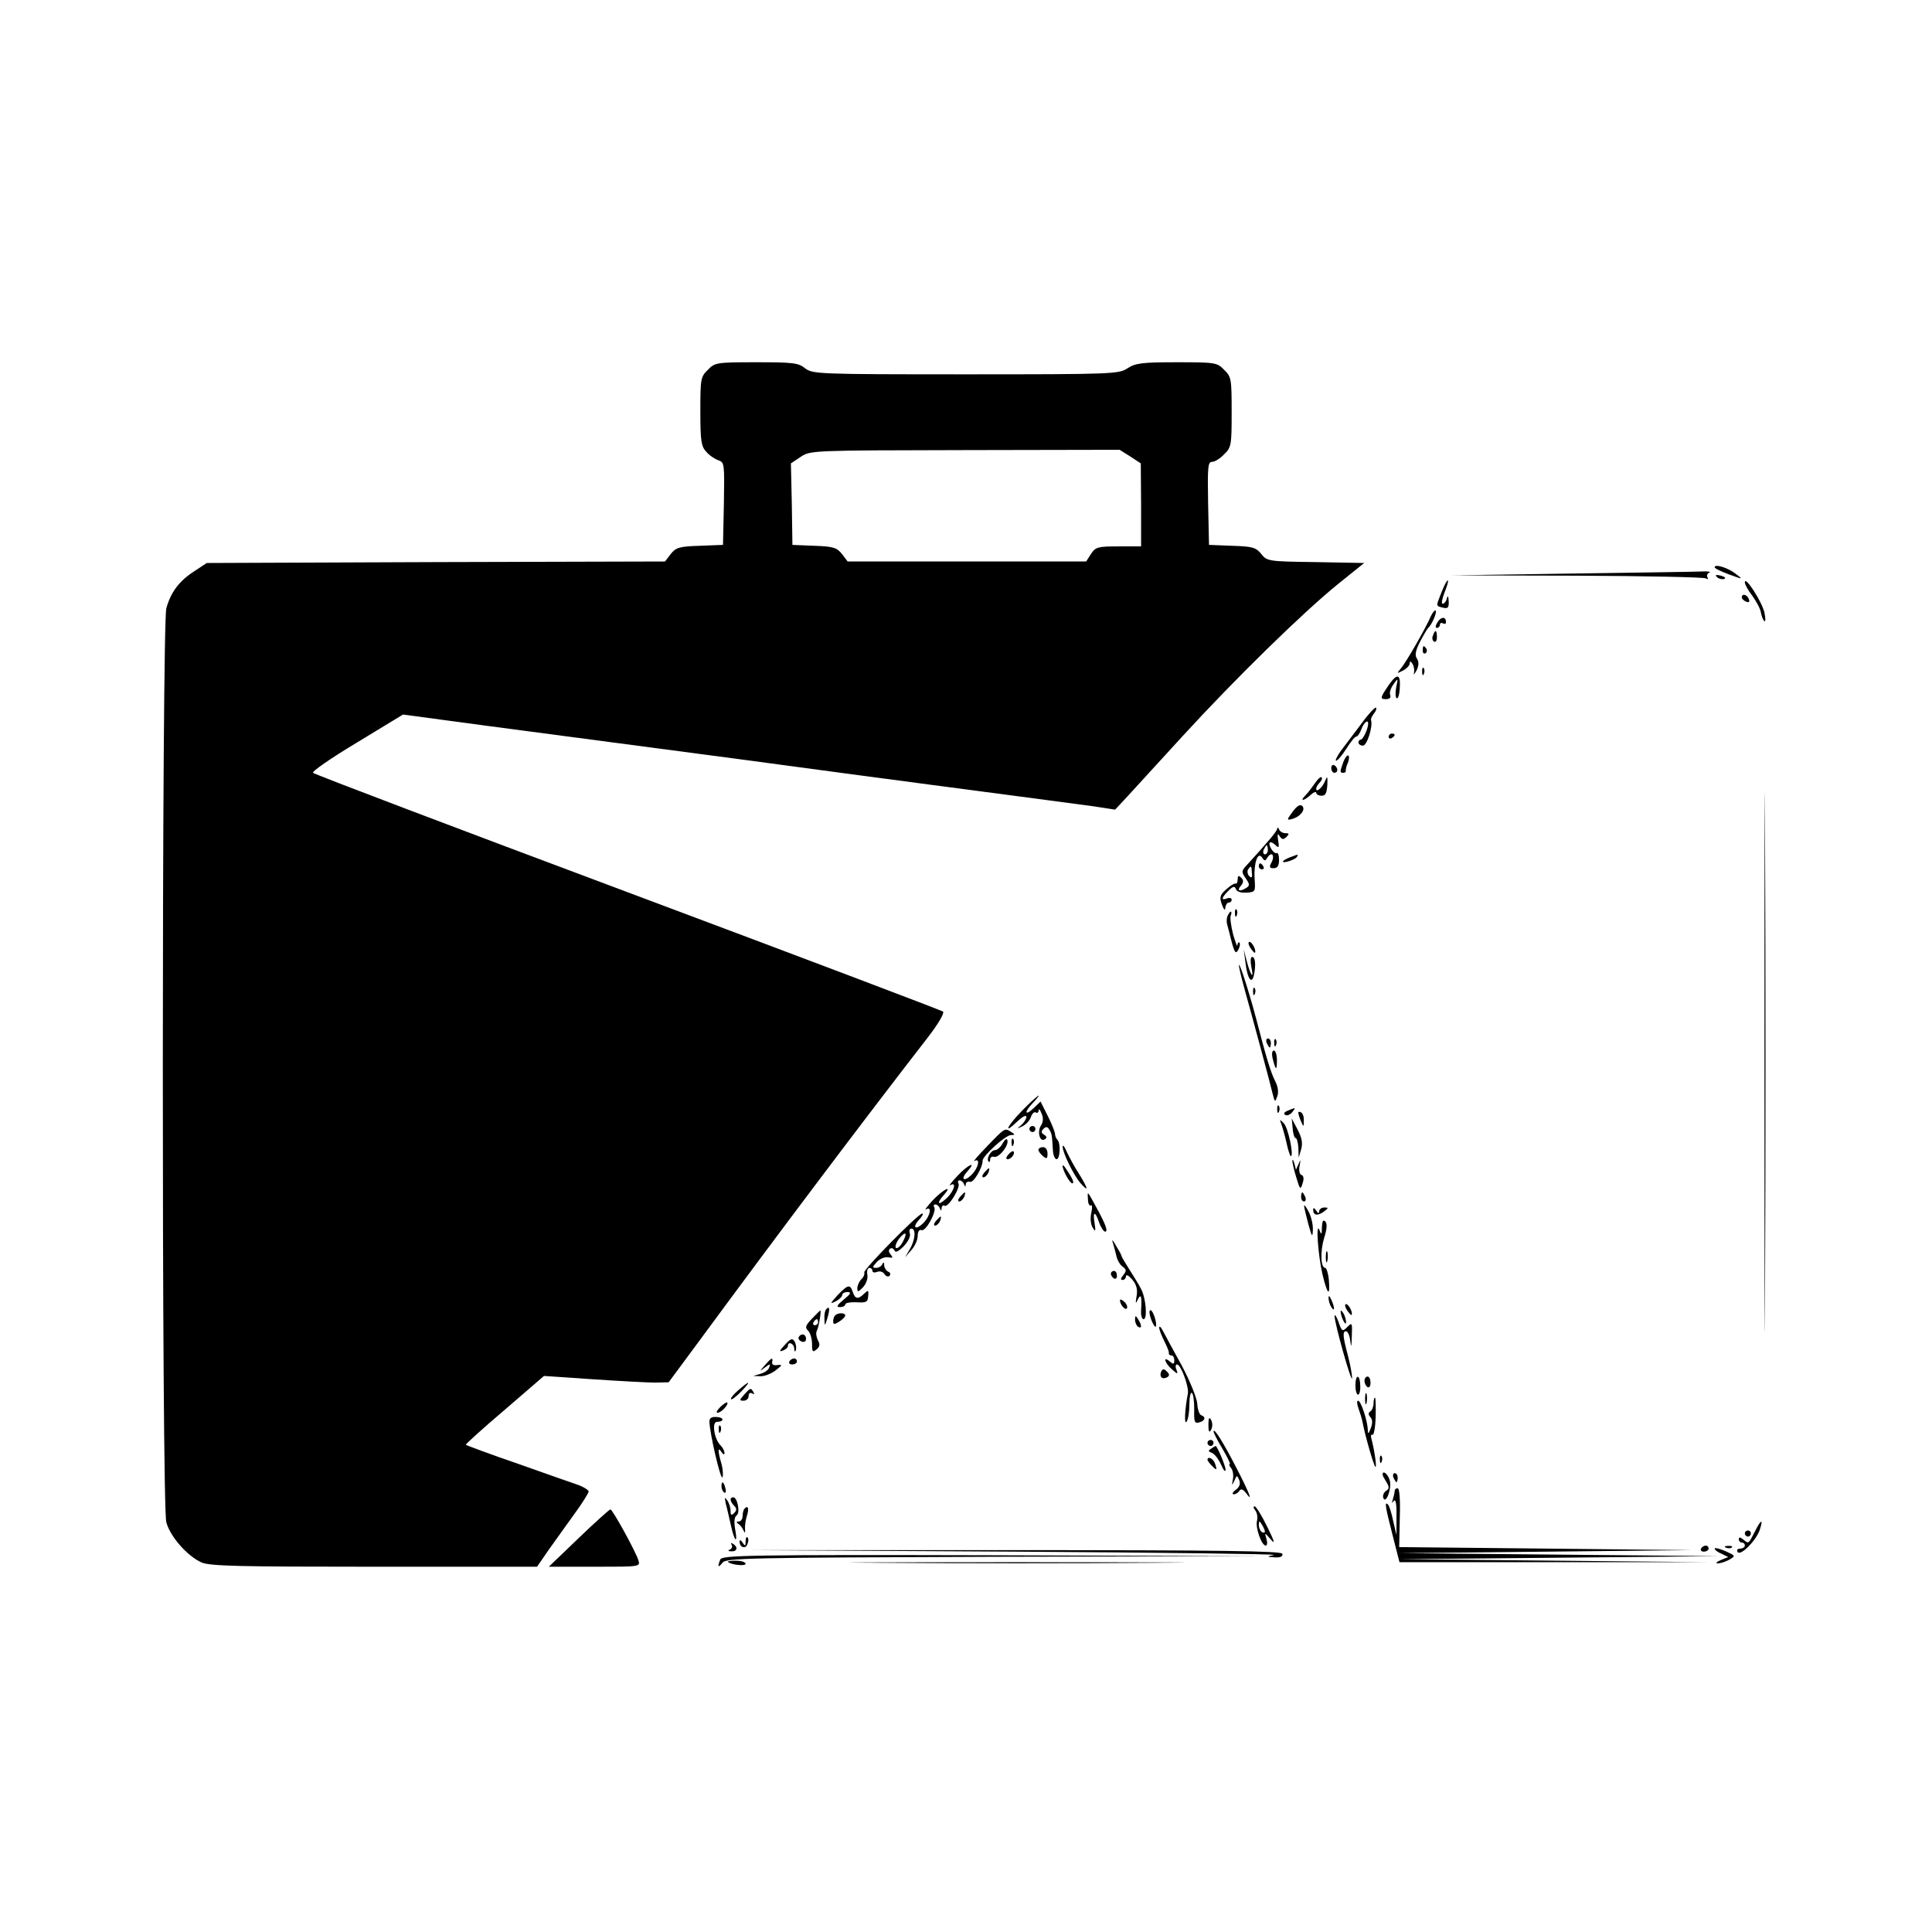 <?xml version="1.0" standalone="no"?>
<!DOCTYPE svg PUBLIC "-//W3C//DTD SVG 20010904//EN"
 "http://www.w3.org/TR/2001/REC-SVG-20010904/DTD/svg10.dtd">
<svg version="1.0" xmlns="http://www.w3.org/2000/svg"
 width="640pt" height="640pt" viewBox="0 0 640 640"
 preserveAspectRatio="xMidYMid meet">
<g transform="translate(0,640) scale(0.1,-0.1)"
fill="#000000" stroke="none">
<path d="M2345 5175 c-24 -23 -25 -30 -25 -138 0 -99 3 -116 20 -134 10 -12
29 -24 40 -28 20 -6 20 -13 18 -143 l-3 -137 -77 -3 c-68 -2 -79 -6 -96 -27
l-19 -25 -759 -2 -759 -3 -41 -27 c-50 -32 -78 -69 -93 -123 -15 -55 -16
-2973 0 -3028 13 -48 71 -113 117 -133 29 -12 126 -14 573 -14 l538 0 40 58
c22 31 61 85 86 120 25 34 45 67 45 71 0 5 -15 14 -32 21 -18 6 -109 38 -202
71 -93 32 -171 61 -173 63 -2 1 56 54 128 115 l131 113 162 -11 c89 -6 182
-11 206 -11 l45 1 105 142 c265 360 537 721 754 1001 34 44 55 80 50 85 -5 4
-475 182 -1044 395 -569 213 -1039 391 -1043 396 -5 4 60 49 145 100 l153 93
275 -37 c151 -20 529 -70 840 -111 518 -70 834 -111 1015 -135 39 -5 106 -14
150 -20 l79 -12 41 44 c22 24 104 114 183 200 175 191 398 409 514 503 l87 70
-161 3 c-157 2 -161 3 -180 27 -17 21 -28 25 -96 27 l-77 3 -3 138 c-2 119 -1
137 13 137 9 0 27 11 40 25 24 23 25 30 25 140 0 110 -1 117 -25 140 -23 24
-29 25 -157 25 -116 0 -137 -3 -163 -20 -29 -19 -48 -20 -536 -20 -491 0 -507
1 -532 20 -22 18 -40 20 -162 20 -131 0 -137 -1 -160 -25z m1399 -287 l35 -23
1 -137 0 -138 -75 0 c-68 0 -76 -2 -91 -25 l-16 -25 -395 0 -395 0 -19 25
c-17 21 -29 25 -92 27 l-72 3 -2 135 -3 135 33 22 c32 21 37 21 544 22 l512 1
35 -22z"/>
<path d="M5680 4521 c0 -4 21 -14 48 -24 47 -17 47 -17 22 2 -25 20 -70 34
-70 22z"/>
<path d="M5205 4500 l-400 -6 417 -1 c230 -1 423 -5 429 -9 7 -4 9 -3 5 4 -3
5 0 13 6 15 7 3 -3 5 -22 4 -19 -1 -215 -4 -435 -7z"/>
<path d="M5688 4488 c5 -5 16 -8 23 -6 8 3 3 7 -10 11 -17 4 -21 3 -13 -5z"/>
<path d="M4776 4440 c-20 -50 -20 -47 4 -53 16 -4 20 0 19 21 -1 17 -3 21 -6
10 -2 -10 -9 -18 -14 -18 -5 0 -2 16 6 37 8 20 14 38 11 40 -2 2 -11 -14 -20
-37z"/>
<path d="M5780 4471 c0 -7 11 -27 25 -45 13 -18 26 -42 28 -54 2 -12 7 -25 11
-29 5 -5 5 8 1 27 -7 35 -65 125 -65 101z"/>
<path d="M5770 4421 c0 -5 7 -11 14 -14 10 -4 13 -1 9 9 -6 15 -23 19 -23 5z"/>
<path d="M4740 4359 c-16 -38 -83 -155 -100 -174 -14 -17 -13 -17 8 -6 12 6
22 17 22 24 0 8 3 7 9 -2 5 -8 7 -21 5 -30 -3 -9 1 -5 8 7 8 16 9 29 2 40 -8
11 -5 27 10 56 12 23 24 43 27 46 12 10 30 52 25 57 -3 3 -10 -5 -16 -18z"/>
<path d="M4762 4339 c-7 -11 -8 -19 -2 -19 5 0 10 5 10 11 0 5 5 7 10 4 6 -3
10 -2 10 4 0 19 -16 19 -28 0z"/>
<path d="M5845 2880 c0 -795 1 -1120 2 -723 2 398 2 1048 0 1445 -1 398 -2 73
-2 -722z"/>
<path d="M4747 4295 c-4 -8 -2 -17 3 -20 6 -4 10 3 10 14 0 25 -6 27 -13 6z"/>
<path d="M4713 4245 c0 -8 4 -12 9 -9 5 3 6 10 3 15 -9 13 -12 11 -12 -6z"/>
<path d="M4711 4174 c0 -11 3 -14 6 -6 3 7 2 16 -1 19 -3 4 -6 -2 -5 -13z"/>
<path d="M4602 4133 c-31 -45 -31 -49 -11 -49 12 0 18 5 14 14 -3 7 2 23 11
35 15 22 16 21 9 -10 -3 -17 -3 -33 2 -36 4 -3 9 13 10 34 3 46 -8 50 -35 12z"/>
<path d="M4510 4003 c-24 -32 -55 -73 -68 -90 -13 -18 -20 -33 -16 -33 5 0 20
18 34 40 14 22 28 40 33 40 4 0 12 11 17 25 5 14 14 25 19 25 5 0 4 -13 -2
-30 -6 -16 -15 -30 -19 -30 -4 0 -8 -4 -8 -10 0 -5 7 -10 15 -10 13 0 33 61
27 84 -2 4 3 14 9 22 7 8 10 17 7 20 -3 2 -25 -21 -48 -53z"/>
<path d="M4600 3959 c0 -5 5 -7 10 -4 6 3 10 8 10 11 0 2 -4 4 -10 4 -5 0 -10
-5 -10 -11z"/>
<path d="M4450 3876 c-12 -34 -12 -36 0 -36 6 0 9 3 8 8 0 4 2 15 7 25 4 10 5
21 2 24 -4 3 -11 -6 -17 -21z"/>
<path d="M4410 3856 c0 -9 5 -16 10 -16 6 0 10 4 10 9 0 6 -4 13 -10 16 -5 3
-10 -1 -10 -9z"/>
<path d="M4357 3807 c-9 -13 -23 -32 -32 -41 -21 -21 -7 -21 17 1 10 9 18 12
18 7 0 -5 8 -10 18 -10 13 0 17 9 19 36 1 28 0 31 -7 14 -9 -23 -30 -41 -30
-27 0 5 5 14 12 21 6 6 9 14 6 17 -3 3 -12 -5 -21 -18z"/>
<path d="M4282 3711 c-20 -27 -20 -29 -2 -24 27 7 46 31 34 43 -7 7 -18 0 -32
-19z"/>
<path d="M4231 3655 c-1 -9 -29 -42 -101 -121 -18 -19 -18 -23 -3 -44 13 -19
13 -24 2 -31 -22 -14 -33 -10 -19 6 10 12 10 19 2 27 -9 9 -12 8 -12 -5 0 -9
-3 -16 -8 -14 -4 1 -18 -8 -31 -20 -20 -18 -22 -26 -13 -50 6 -17 11 -21 11
-10 1 9 6 17 11 17 6 0 10 4 10 10 0 5 -7 7 -15 4 -21 -8 -19 2 4 25 15 15 21
17 25 6 3 -9 17 -13 35 -12 30 2 30 3 27 47 -3 52 11 91 25 69 8 -12 10 -12
18 1 14 21 25 6 13 -17 -8 -15 -7 -19 7 -19 13 0 18 8 18 28 0 15 -4 25 -8 22
-4 -2 -13 5 -19 16 -12 22 -1 27 18 8 8 -8 10 -4 6 18 -3 21 -2 25 5 14 8 -12
13 -12 23 -2 9 9 9 12 -4 12 -9 0 -19 6 -21 13 -3 6 -6 8 -6 2z m-31 -70 c0
-8 -4 -15 -10 -15 -5 0 -7 7 -4 15 4 8 8 15 10 15 2 0 4 -7 4 -15z m-53 -76
c2 -16 -1 -19 -9 -11 -5 5 -7 15 -4 21 10 15 12 14 13 -10z"/>
<path d="M4273 3560 c-13 -5 -23 -11 -23 -14 0 -7 40 6 46 15 6 10 6 10 -23
-1z"/>
<path d="M4170 3530 c0 -5 5 -10 11 -10 5 0 7 5 4 10 -3 6 -8 10 -11 10 -2 0
-4 -4 -4 -10z"/>
<path d="M4091 3374 c0 -11 3 -14 6 -6 3 7 2 16 -1 19 -3 4 -6 -2 -5 -13z"/>
<path d="M4066 3365 c-3 -8 -3 -21 -1 -27 2 -7 9 -33 15 -58 10 -37 14 -41 22
-26 5 9 7 20 4 23 -3 4 -6 0 -7 -8 0 -8 -6 8 -14 35 -7 28 -11 56 -8 63 3 7 3
13 0 13 -3 0 -7 -7 -11 -15z"/>
<path d="M4142 3260 c7 -10 14 -18 15 -16 6 6 -9 36 -18 36 -5 0 -4 -9 3 -20z"/>
<path d="M4126 3210 c6 -53 21 -73 28 -39 7 34 4 59 -6 59 -6 0 -6 -14 -3 -32
10 -46 -2 -31 -15 18 l-10 39 6 -45z"/>
<path d="M4105 3195 c3 -16 12 -52 20 -80 20 -71 83 -304 91 -339 7 -28 8 -28
15 -8 5 13 3 32 -7 51 -15 30 -29 76 -64 211 -24 91 -62 207 -55 165z"/>
<path d="M4151 3114 c0 -11 3 -14 6 -6 3 7 2 16 -1 19 -3 4 -6 -2 -5 -13z"/>
<path d="M4196 2945 c4 -8 8 -15 10 -15 2 0 4 7 4 15 0 8 -4 15 -10 15 -5 0
-7 -7 -4 -15z"/>
<path d="M4221 2944 c0 -11 3 -14 6 -6 3 7 2 16 -1 19 -3 4 -6 -2 -5 -13z"/>
<path d="M4216 2893 c10 -40 14 -41 14 -5 0 18 -5 32 -10 32 -6 0 -8 -11 -4
-27z"/>
<path d="M3387 2722 c-51 -52 -66 -84 -17 -37 17 16 30 23 30 15 0 -7 -8 -19
-17 -27 -16 -13 -16 -13 4 -4 12 6 25 20 28 31 4 11 11 18 16 15 5 -4 9 0 10
7 0 7 4 3 9 -10 7 -15 6 -29 -2 -41 -13 -21 -3 -56 13 -45 8 4 7 9 -2 15 -10
6 -11 11 -3 19 9 9 14 8 20 -2 8 -13 9 -17 12 -70 1 -16 7 -28 12 -28 12 0 14
53 3 64 -4 4 -8 13 -8 19 0 7 -11 34 -24 60 l-24 48 -23 -22 c-30 -28 -32 -13
-2 18 40 43 12 23 -35 -25z"/>
<path d="M4231 2724 c0 -11 3 -14 6 -6 3 7 2 16 -1 19 -3 4 -6 -2 -5 -13z"/>
<path d="M4266 2721 c-12 -5 -15 -10 -9 -14 6 -4 16 0 23 8 14 17 13 17 -14 6z"/>
<path d="M4301 2713 c0 -4 4 -17 9 -28 8 -19 9 -19 9 2 1 12 -3 25 -9 28 -5 3
-10 3 -9 -2z"/>
<path d="M4245 2675 c4 -11 12 -39 17 -62 5 -24 12 -43 14 -43 11 0 -9 96 -24
110 -13 13 -14 13 -7 -5z"/>
<path d="M4282 2663 c1 -18 6 -33 10 -33 4 0 8 -15 9 -32 l1 -33 8 27 c6 20 3
38 -11 65 l-20 38 3 -32z"/>
<path d="M3410 2660 c0 -5 5 -10 10 -10 6 0 10 5 10 10 0 6 -4 10 -10 10 -5 0
-10 -4 -10 -10z"/>
<path d="M3270 2603 c-30 -31 -49 -53 -42 -49 20 12 14 -22 -9 -45 -26 -26
-39 -16 -14 11 33 37 0 21 -35 -17 -19 -20 -29 -34 -22 -29 22 13 13 -20 -13
-44 -28 -26 -34 -17 -8 12 31 35 -3 18 -38 -19 -18 -20 -28 -33 -21 -29 20 12
14 -22 -9 -45 -26 -26 -39 -16 -14 11 10 11 15 20 10 20 -13 0 -195 -185 -192
-195 2 -5 -2 -16 -10 -23 -7 -7 -13 -21 -13 -29 0 -14 3 -14 19 3 10 11 17 29
14 42 -2 12 1 22 7 22 5 0 10 -4 10 -10 0 -5 7 -7 16 -3 9 3 20 0 24 -8 5 -7
13 -10 17 -5 4 5 2 11 -4 13 -7 3 -13 12 -14 21 0 11 -2 12 -6 5 -2 -7 -12
-13 -20 -13 -14 0 -14 2 1 19 10 11 27 18 38 16 16 -3 17 -1 8 10 -7 8 -7 15
-1 19 5 3 11 0 14 -6 3 -9 13 -4 31 14 15 16 23 33 20 42 -3 9 -1 16 5 16 16
0 13 -37 -5 -68 l-16 -27 21 24 c12 13 21 34 21 47 0 14 5 22 13 19 14 -5 50
61 42 76 -4 5 -2 9 4 9 5 0 12 -6 14 -12 4 -10 6 -10 6 0 1 7 5 11 10 8 12 -8
54 61 46 74 -3 5 -2 10 4 10 5 0 12 -6 14 -12 4 -10 6 -10 6 -1 1 7 7 10 14 8
11 -5 42 46 42 70 0 16 76 85 94 85 14 0 14 2 1 10 -22 14 -20 15 -80 -47z
m-280 -318 c-7 -13 -17 -22 -22 -19 -4 3 0 16 9 29 23 29 31 23 13 -10z"/>
<path d="M3321 2612 c-6 -12 -18 -22 -25 -22 -14 0 -30 -29 -21 -38 3 -3 5 0
5 7 0 7 6 11 12 9 16 -6 51 38 45 55 -2 7 -8 3 -16 -11z"/>
<path d="M3351 2614 c0 -11 3 -14 6 -6 3 7 2 16 -1 19 -3 4 -6 -2 -5 -13z"/>
<path d="M3520 2602 c0 -20 36 -94 59 -121 29 -33 26 -19 -5 31 -15 23 -32 55
-40 72 -7 17 -13 25 -14 18z"/>
<path d="M3440 2591 c0 -5 7 -14 15 -21 13 -10 15 -9 15 9 0 12 -6 21 -15 21
-8 0 -15 -4 -15 -9z"/>
<path d="M3340 2575 c-8 -9 -8 -15 -2 -15 12 0 26 19 19 26 -2 2 -10 -2 -17
-11z"/>
<path d="M4281 2555 c0 -5 5 -30 13 -55 12 -41 14 -43 21 -20 5 15 4 25 -4 28
-6 2 -9 15 -6 30 4 22 4 23 -3 7 l-9 -20 -5 20 c-3 11 -6 16 -7 10z"/>
<path d="M3520 2538 c0 -15 24 -58 32 -58 8 0 1 17 -22 50 -5 8 -10 12 -10 8z"/>
<path d="M3260 2515 c-7 -9 -8 -15 -2 -15 5 0 12 7 16 15 3 8 4 15 2 15 -2 0
-9 -7 -16 -15z"/>
<path d="M3180 2435 c-7 -9 -8 -15 -2 -15 5 0 12 7 16 15 3 8 4 15 2 15 -2 0
-9 -7 -16 -15z"/>
<path d="M3604 2427 c0 -14 5 -23 10 -20 4 3 5 -8 1 -25 -4 -18 -2 -39 5 -49
9 -15 10 -12 6 15 -7 40 2 42 15 2 6 -16 15 -30 20 -30 10 0 3 22 -29 80 -31
57 -30 56 -28 27z"/>
<path d="M4310 2435 c0 -8 4 -15 10 -15 5 0 7 7 4 15 -4 8 -8 15 -10 15 -2 0
-4 -7 -4 -15z"/>
<path d="M4320 2405 c0 -5 7 -32 14 -60 12 -43 14 -46 15 -19 1 18 -6 45 -14
60 -8 16 -15 25 -15 19z"/>
<path d="M4350 2393 c0 -19 14 -22 35 -7 16 12 17 14 2 14 -9 0 -17 -6 -17
-12 0 -9 -4 -8 -10 2 -6 9 -10 10 -10 3z"/>
<path d="M3100 2355 c-7 -9 -8 -15 -2 -15 5 0 12 7 16 15 3 8 4 15 2 15 -2 0
-9 -7 -16 -15z"/>
<path d="M4379 2335 c0 -25 -2 -27 -8 -10 -13 32 -5 -83 10 -147 16 -67 26
-76 21 -18 -2 22 -8 40 -12 40 -15 0 -17 53 -4 98 10 31 11 49 4 56 -7 7 -10
0 -11 -19z"/>
<path d="M3686 2285 c3 -11 9 -31 12 -45 3 -14 12 -30 21 -36 13 -10 13 -14 2
-28 -9 -11 -10 -16 -2 -16 6 0 11 6 11 13 1 6 10 1 21 -12 14 -17 18 -33 14
-55 -4 -24 -3 -27 4 -11 11 22 14 10 11 -37 -1 -16 3 -28 8 -28 14 0 8 70 -8
100 -7 14 -25 43 -39 65 -14 22 -26 42 -26 45 0 3 -9 19 -19 35 -9 17 -14 21
-10 10z"/>
<path d="M4392 2235 c0 -16 2 -22 5 -12 2 9 2 23 0 30 -3 6 -5 -1 -5 -18z"/>
<path d="M3680 2181 c0 -6 5 -13 10 -16 6 -3 10 1 10 9 0 9 -4 16 -10 16 -5 0
-10 -4 -10 -9z"/>
<path d="M2774 2109 c-24 -27 -26 -30 -6 -20 12 6 22 16 22 21 0 6 8 10 18 10
13 -1 10 -6 -13 -25 -23 -19 -26 -25 -12 -25 9 0 17 4 17 9 0 5 17 8 38 7 32
-2 37 1 38 21 2 20 0 20 -13 8 -20 -20 -30 -19 -38 5 -9 27 -16 25 -51 -11z"/>
<path d="M4401 2100 c0 -8 4 -22 9 -30 12 -18 12 -2 0 25 -6 13 -9 15 -9 5z"/>
<path d="M3710 2093 c0 -15 18 -35 23 -27 3 5 -1 15 -9 22 -8 7 -14 9 -14 5z"/>
<path d="M4462 2060 c7 -10 14 -18 15 -16 6 6 -9 36 -18 36 -5 0 -4 -9 3 -20z"/>
<path d="M2737 2063 c-4 -3 -7 -18 -6 -32 1 -26 1 -25 10 3 9 31 7 41 -4 29z"/>
<path d="M2689 2031 c-21 -22 -23 -29 -12 -39 7 -7 13 -27 13 -44 0 -26 2 -29
15 -18 11 9 12 17 4 31 -5 11 -7 24 -3 31 6 10 16 69 11 67 -1 -1 -14 -13 -28
-28z m21 -11 c0 -5 -5 -10 -11 -10 -5 0 -7 5 -4 10 3 6 8 10 11 10 2 0 4 -4 4
-10z"/>
<path d="M3813 2030 c6 -16 13 -27 15 -25 7 7 -8 55 -17 55 -5 0 -4 -13 2 -30z"/>
<path d="M4441 2055 c1 -19 18 -51 18 -35 0 8 -4 22 -9 30 -5 8 -9 11 -9 5z"/>
<path d="M2767 2043 c-4 -3 -7 -12 -7 -20 0 -11 4 -11 20 -1 11 7 20 16 20 20
0 10 -24 10 -33 1z"/>
<path d="M4421 2040 c0 -24 57 -227 58 -205 0 11 -6 45 -14 75 -17 64 -18 80
-6 80 6 0 12 -15 14 -32 3 -25 4 -21 5 15 2 46 1 47 -15 31 -16 -16 -18 -15
-29 17 -7 19 -13 27 -13 19z"/>
<path d="M3760 2028 c0 -9 5 -20 10 -23 13 -8 13 5 0 25 -8 13 -10 13 -10 -2z"/>
<path d="M3840 2002 c0 -7 8 -27 17 -45 9 -18 16 -35 15 -39 -1 -5 3 -8 8 -8
6 0 10 -7 10 -16 0 -14 -3 -14 -15 -4 -24 20 -17 -5 7 -26 19 -17 21 -17 15
-1 -4 9 -3 17 2 17 13 0 40 -74 36 -96 -10 -51 -13 -107 -4 -93 5 7 9 33 9 57
0 24 4 41 8 38 5 -3 8 -27 8 -54 -1 -42 1 -48 16 -44 20 5 24 18 7 24 -6 2
-12 20 -13 39 -2 20 -25 76 -51 125 -27 49 -55 100 -62 114 -7 14 -13 19 -13
12z"/>
<path d="M2646 1971 c-3 -5 1 -11 9 -15 9 -3 15 0 15 9 0 16 -16 20 -24 6z"/>
<path d="M2600 1945 c-18 -19 -20 -24 -7 -19 9 3 17 10 17 15 0 17 20 9 21 -8
0 -10 3 -13 5 -6 3 7 1 19 -3 28 -8 13 -13 12 -33 -10z"/>
<path d="M2534 1878 c-19 -22 -19 -22 0 -8 17 13 19 13 14 0 -2 -8 -15 -17
-29 -21 l-24 -7 25 -1 c14 0 36 9 50 20 22 17 23 19 5 17 -12 -2 -19 2 -17 10
3 17 -2 15 -24 -10z"/>
<path d="M2615 1890 c-3 -5 1 -10 9 -10 9 0 16 5 16 10 0 6 -4 10 -9 10 -6 0
-13 -4 -16 -10z"/>
<path d="M3846 1855 c-6 -17 5 -26 21 -17 8 5 7 11 -2 19 -10 10 -14 9 -19 -2z"/>
<path d="M4490 1810 c0 -16 4 -30 9 -30 4 0 8 13 7 30 -1 39 -16 39 -16 0z"/>
<path d="M4520 1826 c0 -8 5 -18 10 -21 6 -3 10 3 10 14 0 12 -4 21 -10 21 -5
0 -10 -6 -10 -14z"/>
<path d="M2446 1795 c-16 -14 -27 -27 -24 -30 2 -3 17 9 33 25 35 37 30 39 -9
5z"/>
<path d="M2465 1780 c-16 -18 -16 -20 -2 -20 10 0 17 7 17 16 0 9 5 12 12 8 7
-4 8 -3 4 4 -9 16 -10 15 -31 -8z"/>
<path d="M4522 1765 c0 -16 2 -22 5 -12 2 9 2 23 0 30 -3 6 -5 -1 -5 -18z"/>
<path d="M4550 1751 c0 -11 -5 -23 -10 -26 -8 -5 -8 -11 0 -20 7 -8 7 -20 1
-36 -8 -20 -10 -21 -10 -5 -1 30 -23 96 -32 96 -5 0 -4 -11 1 -25 5 -14 12
-36 14 -48 9 -46 36 -140 42 -146 6 -6 -3 56 -13 93 -3 10 -1 16 3 13 5 -3 10
24 11 59 1 35 0 64 -2 64 -3 0 -5 -9 -5 -19z"/>
<path d="M2386 1739 c-11 -11 -15 -19 -9 -19 12 0 38 28 32 34 -2 2 -13 -5
-23 -15z"/>
<path d="M2350 1691 c1 -39 37 -194 43 -185 3 6 2 26 -3 45 -13 43 -12 58 0
39 6 -9 10 -10 10 -3 0 6 -6 18 -13 25 -21 20 -30 78 -12 78 25 0 24 15 -1 16
-16 1 -24 -3 -24 -15z"/>
<path d="M4003 1680 c0 -23 3 -28 9 -16 5 9 5 23 0 32 -6 12 -9 7 -9 -16z"/>
<path d="M2381 1664 c0 -11 3 -14 6 -6 3 7 2 16 -1 19 -3 4 -6 -2 -5 -13z"/>
<path d="M4020 1658 c0 -4 13 -30 30 -58 16 -27 27 -50 24 -50 -4 0 -2 -6 4
-13 6 -7 9 -24 6 -38 -4 -21 -3 -21 5 -4 8 19 9 19 16 2 5 -12 1 -23 -11 -32
-11 -8 -14 -15 -7 -15 6 0 15 5 19 12 5 7 11 5 21 -7 25 -35 13 -3 -32 84 -44
85 -74 133 -75 119z"/>
<path d="M4000 1620 c0 -5 5 -10 10 -10 6 0 10 5 10 10 0 6 -4 10 -10 10 -5 0
-10 -4 -10 -10z"/>
<path d="M4012 1601 c-11 -7 -10 -9 3 -14 9 -4 22 -21 30 -39 8 -18 14 -26 15
-17 0 13 -28 79 -33 79 -1 0 -8 -4 -15 -9z"/>
<path d="M4571 1564 c0 -11 3 -14 6 -6 3 7 2 16 -1 19 -3 4 -6 -2 -5 -13z"/>
<path d="M4000 1564 c0 -3 7 -12 15 -20 16 -17 18 -14 9 10 -6 15 -24 23 -24
10z"/>
<path d="M4580 1515 c0 -3 6 -14 13 -25 10 -17 9 -22 -2 -29 -7 -5 -11 -15 -9
-22 8 -25 29 29 22 56 -5 21 -24 37 -24 20z"/>
<path d="M4616 1505 c4 -8 8 -15 10 -15 2 0 4 7 4 15 0 8 -4 15 -10 15 -5 0
-7 -7 -4 -15z"/>
<path d="M2390 1476 c0 -8 4 -17 9 -20 5 -4 7 3 4 14 -6 23 -13 26 -13 6z"/>
<path d="M4620 1461 c0 -5 -3 -18 -6 -28 -4 -13 -3 -14 3 -5 6 8 10 -9 9 -50
l0 -63 -11 47 c-5 25 -13 50 -17 54 -12 11 -10 -3 15 -101 l23 -90 515 0 514
0 -515 5 -515 5 530 5 530 5 -530 5 -530 5 485 5 485 5 -485 5 -485 5 2 98 c2
58 -1 97 -7 97 -6 0 -10 -4 -10 -9z"/>
<path d="M2404 1420 c4 -14 11 -46 17 -72 12 -56 24 -65 14 -12 -4 24 -2 39 5
44 13 8 3 60 -11 60 -13 0 -11 -14 3 -28 9 -9 9 -15 0 -24 -9 -9 -12 -8 -12 8
0 10 -5 26 -11 34 -8 12 -9 10 -5 -10z"/>
<path d="M2467 1403 c-4 -3 -7 -15 -7 -25 0 -10 -6 -18 -12 -18 -9 0 -10 -3
-2 -8 6 -4 14 -14 17 -22 5 -10 6 -9 5 5 -1 11 2 30 6 43 8 24 4 37 -7 25z"/>
<path d="M4158 1397 c6 -7 9 -23 6 -35 -6 -22 15 -82 29 -82 5 0 6 10 2 23 -6
21 -6 21 15 -3 15 -18 12 -6 -12 42 -18 37 -37 68 -42 68 -5 0 -4 -6 2 -13z
m32 -70 c0 -5 -4 -5 -10 -2 -5 3 -10 14 -10 23 0 15 2 15 10 2 5 -8 10 -19 10
-23z"/>
<path d="M1917 1305 l-99 -95 152 0 c150 0 151 0 145 21 -11 33 -86 169 -93
169 -4 -1 -51 -43 -105 -95z"/>
<path d="M5814 1328 c-22 -43 -21 -43 -39 -28 -10 8 -15 9 -15 1 0 -6 5 -11
10 -11 6 0 10 -4 10 -10 0 -5 -7 -10 -16 -10 -8 0 -12 -5 -8 -11 9 -15 60 36
73 72 13 39 5 37 -15 -3z"/>
<path d="M5780 1320 c0 -5 5 -10 10 -10 6 0 10 5 10 10 0 6 -4 10 -10 10 -5 0
-10 -4 -10 -10z"/>
<path d="M2470 1294 c0 -16 -2 -17 -10 -4 -6 9 -10 10 -10 3 0 -19 20 -26 26
-8 4 9 4 19 0 22 -3 4 -6 -2 -6 -13z"/>
<path d="M2424 1282 c3 -5 0 -13 -6 -15 -8 -3 -6 -6 5 -6 19 -1 23 14 5 25 -6
4 -8 3 -4 -4z"/>
<path d="M5635 1270 c-3 -5 1 -10 9 -10 9 0 16 5 16 10 0 6 -4 10 -9 10 -6 0
-13 -4 -16 -10z"/>
<path d="M5680 1270 c0 -4 10 -12 23 -17 l22 -11 -25 -10 c-14 -6 -18 -11 -10
-11 8 0 25 5 38 12 22 13 22 13 -13 29 -19 8 -35 12 -35 8z"/>
<path d="M5718 1273 c7 -3 16 -2 19 1 4 3 -2 6 -13 5 -11 0 -14 -3 -6 -6z"/>
<path d="M3360 1260 c487 -3 874 -8 860 -11 -25 -6 -25 -6 3 -8 19 -1 27 3 25
12 -4 9 -190 12 -889 12 l-884 0 885 -5z"/>
<path d="M2386 1234 c-10 -25 -7 -29 7 -11 11 16 79 17 902 20 l890 2 -896 3
c-810 2 -897 0 -903 -14z"/>
<path d="M2411 1226 c12 -10 59 -15 59 -6 0 5 -14 10 -32 10 -17 0 -29 -2 -27
-4z"/>
<path d="M2922 1223 c247 -2 649 -2 895 0 247 1 45 2 -447 2 -492 0 -694 -1
-448 -2z"/>
</g>
</svg>
